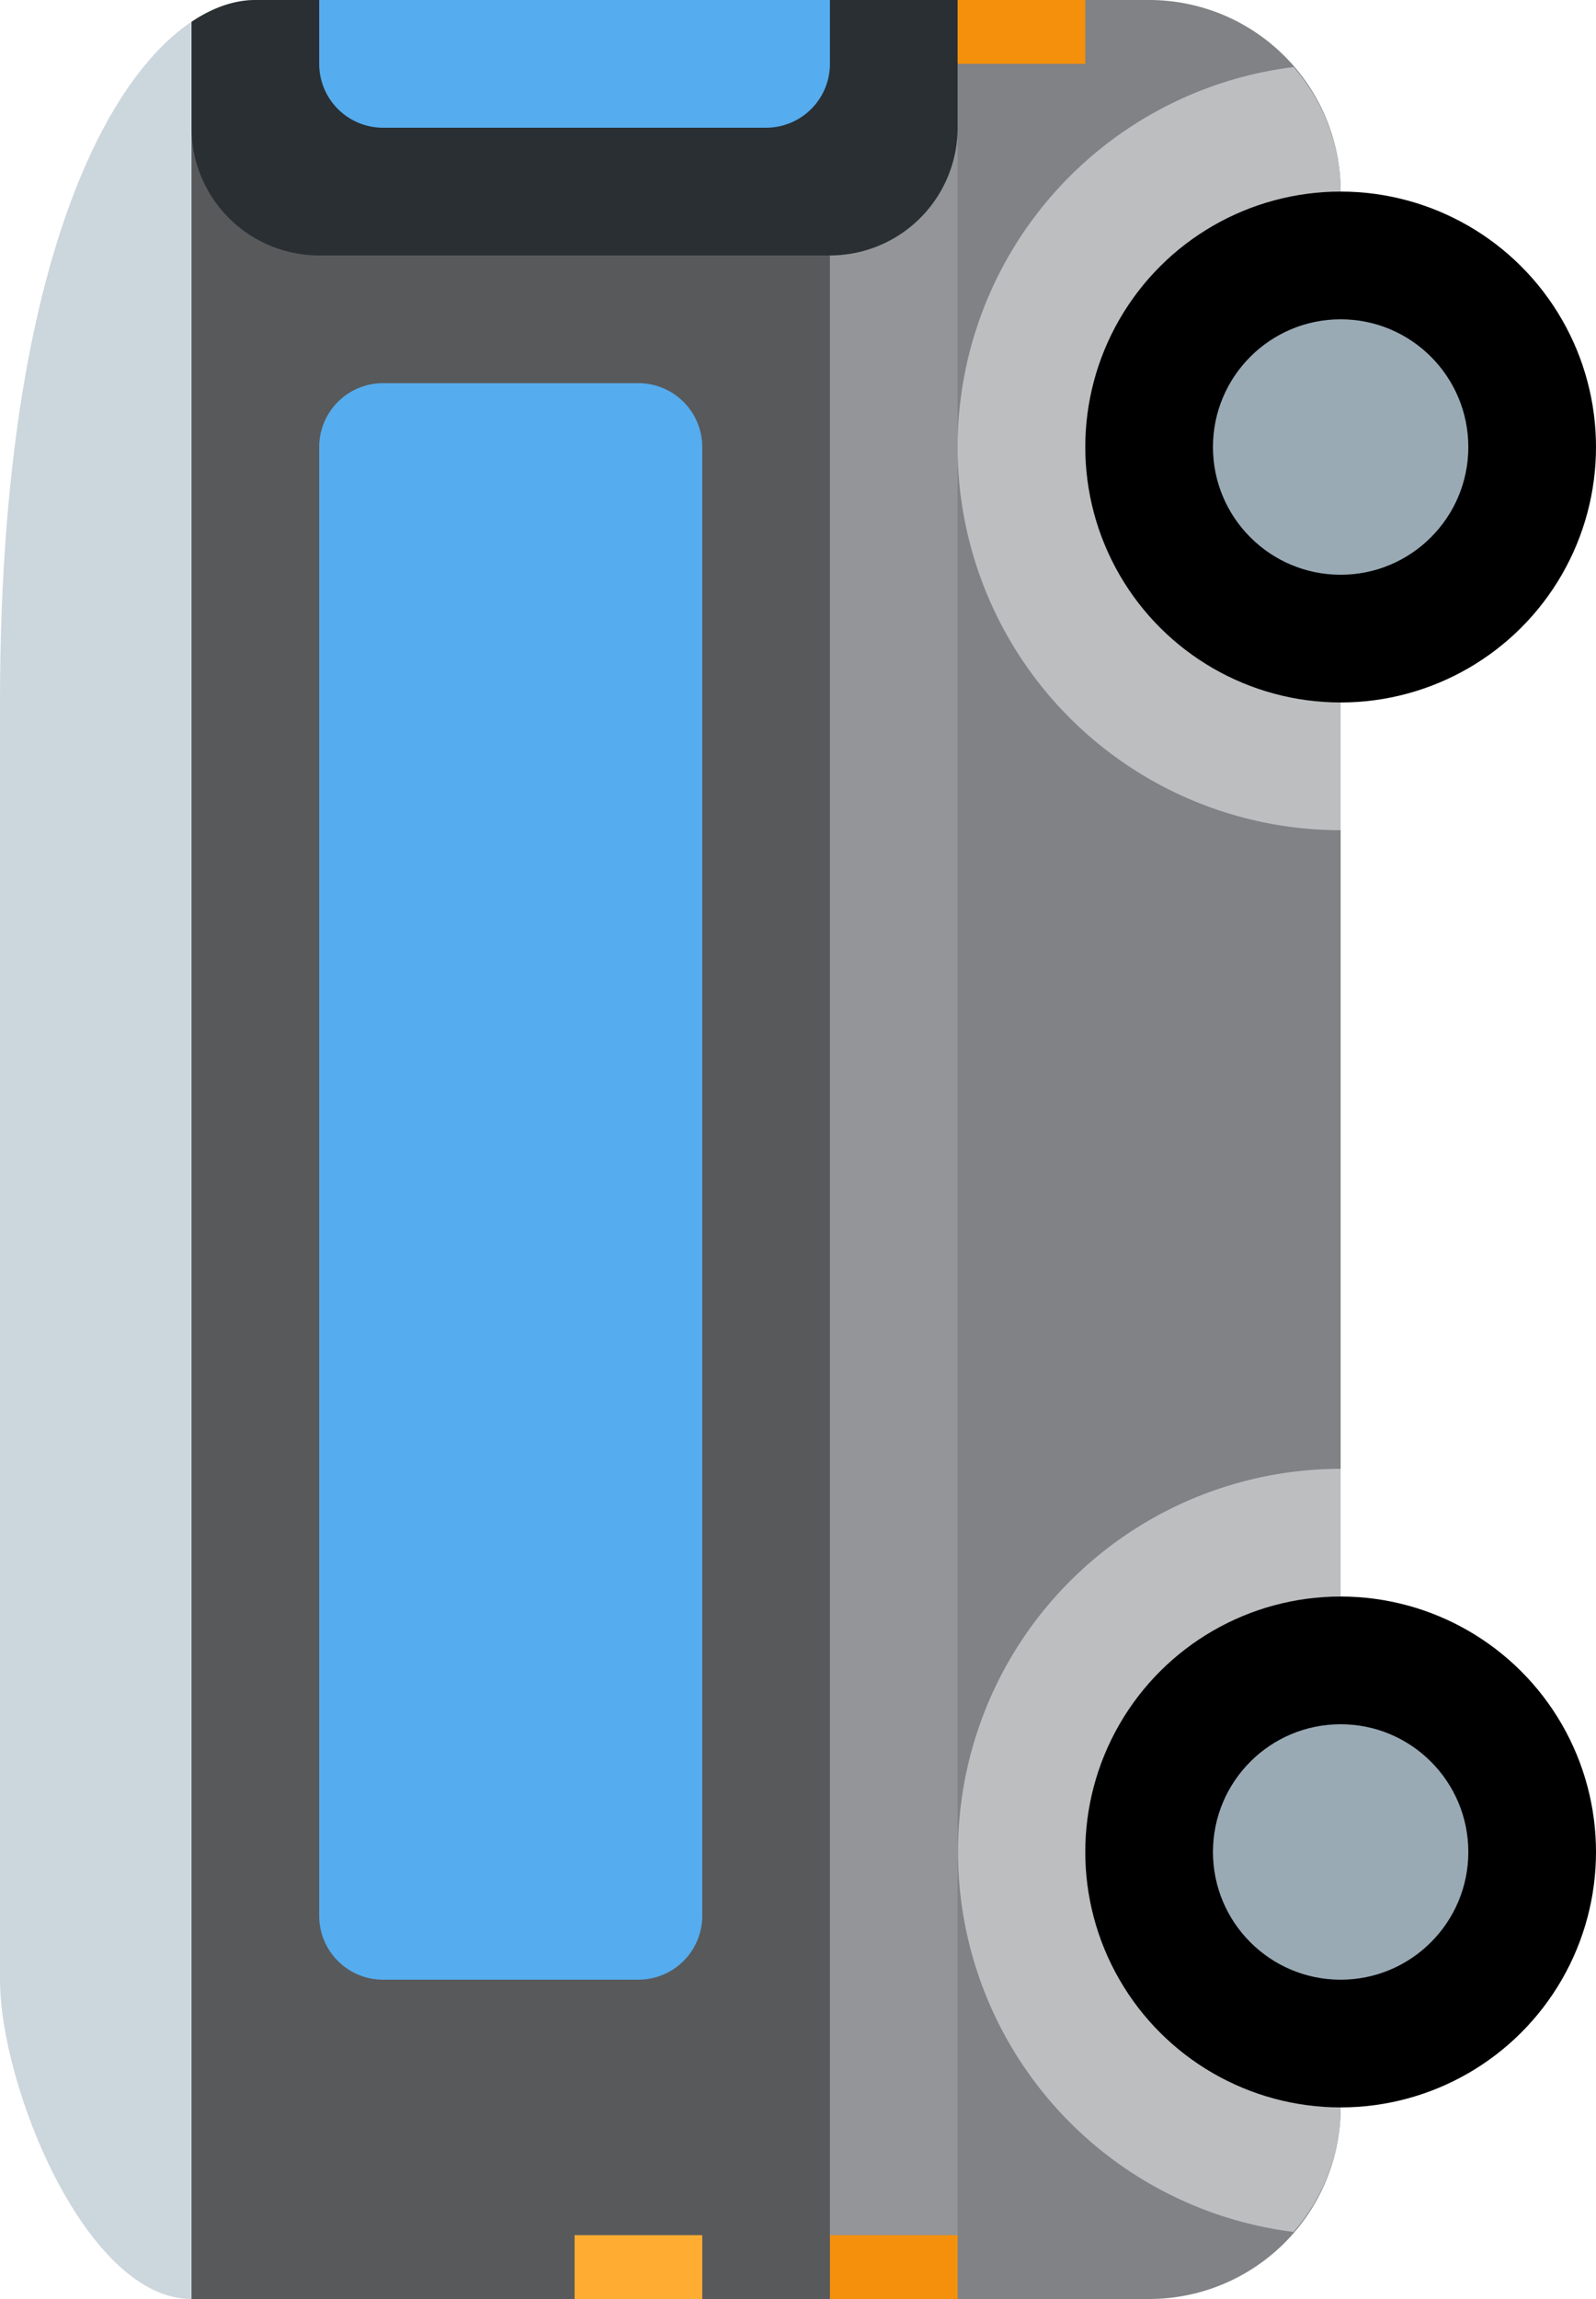 <svg xmlns="http://www.w3.org/2000/svg" viewBox="0 0 25 36">
  <g fill="none" fill-rule="evenodd" transform="matrix(0 1 1 0 0 0)">
    <path fill="#808285" d="M0 11v7a3 3 0 0 0 3 3h30a3 3 0 0 0 3-3v-7H0z"/>
    <path fill="#CCD6DD" d="M36 12V3c0-1.657-3.343-3-5-3H11C3 0 0 2.343 0 4v8h36z"/>
    <path fill="#939598" d="M0 12h36v3H0z"/>
    <path fill="#BCBEC0" fill-rule="nonzero" d="M7 15a5.998 5.998 0 0 0-5.95 5.263A2.978 2.978 0 0 0 3 21h10a6 6 0 0 0-6-6zm27.95 5.263A5.998 5.998 0 0 0 23 21h10c.749 0 1.425-.284 1.95-.737z"/>
    <circle cx="7" cy="21" r="4" fill="#000"/>
    <circle cx="7" cy="21" r="2" fill="#99AAB5"/>
    <circle cx="29" cy="21" r="4" fill="#000"/>
    <circle cx="29" cy="21" r="2" fill="#99AAB5"/>
    <path fill="#F4900C" fill-rule="nonzero" d="M0 15h1v2H0v-2zm35-2h1v2h-1v-2z"/>
    <path fill="#58595B" d="M1 3h35v10H1z"/>
    <path fill="#292F33" d="M2 3H.342C.11 3.344 0 3.685 0 4v11h2a2 2 0 0 0 2-2V5a2 2 0 0 0-2-2z"/>
    <path fill="#55ACEE" d="M31 10a1 1 0 0 1-1 1H7a1 1 0 0 1-1-1V6a1 1 0 0 1 1-1h23a1 1 0 0 1 1 1v4z"/>
    <path fill="#FFAC33" d="M35 9h1v2h-1z"/>
    <path fill="#55ACEE" d="M1 5H0v8h1a1 1 0 0 0 1-1V6a1 1 0 0 0-1-1z"/>
  </g>
</svg>
